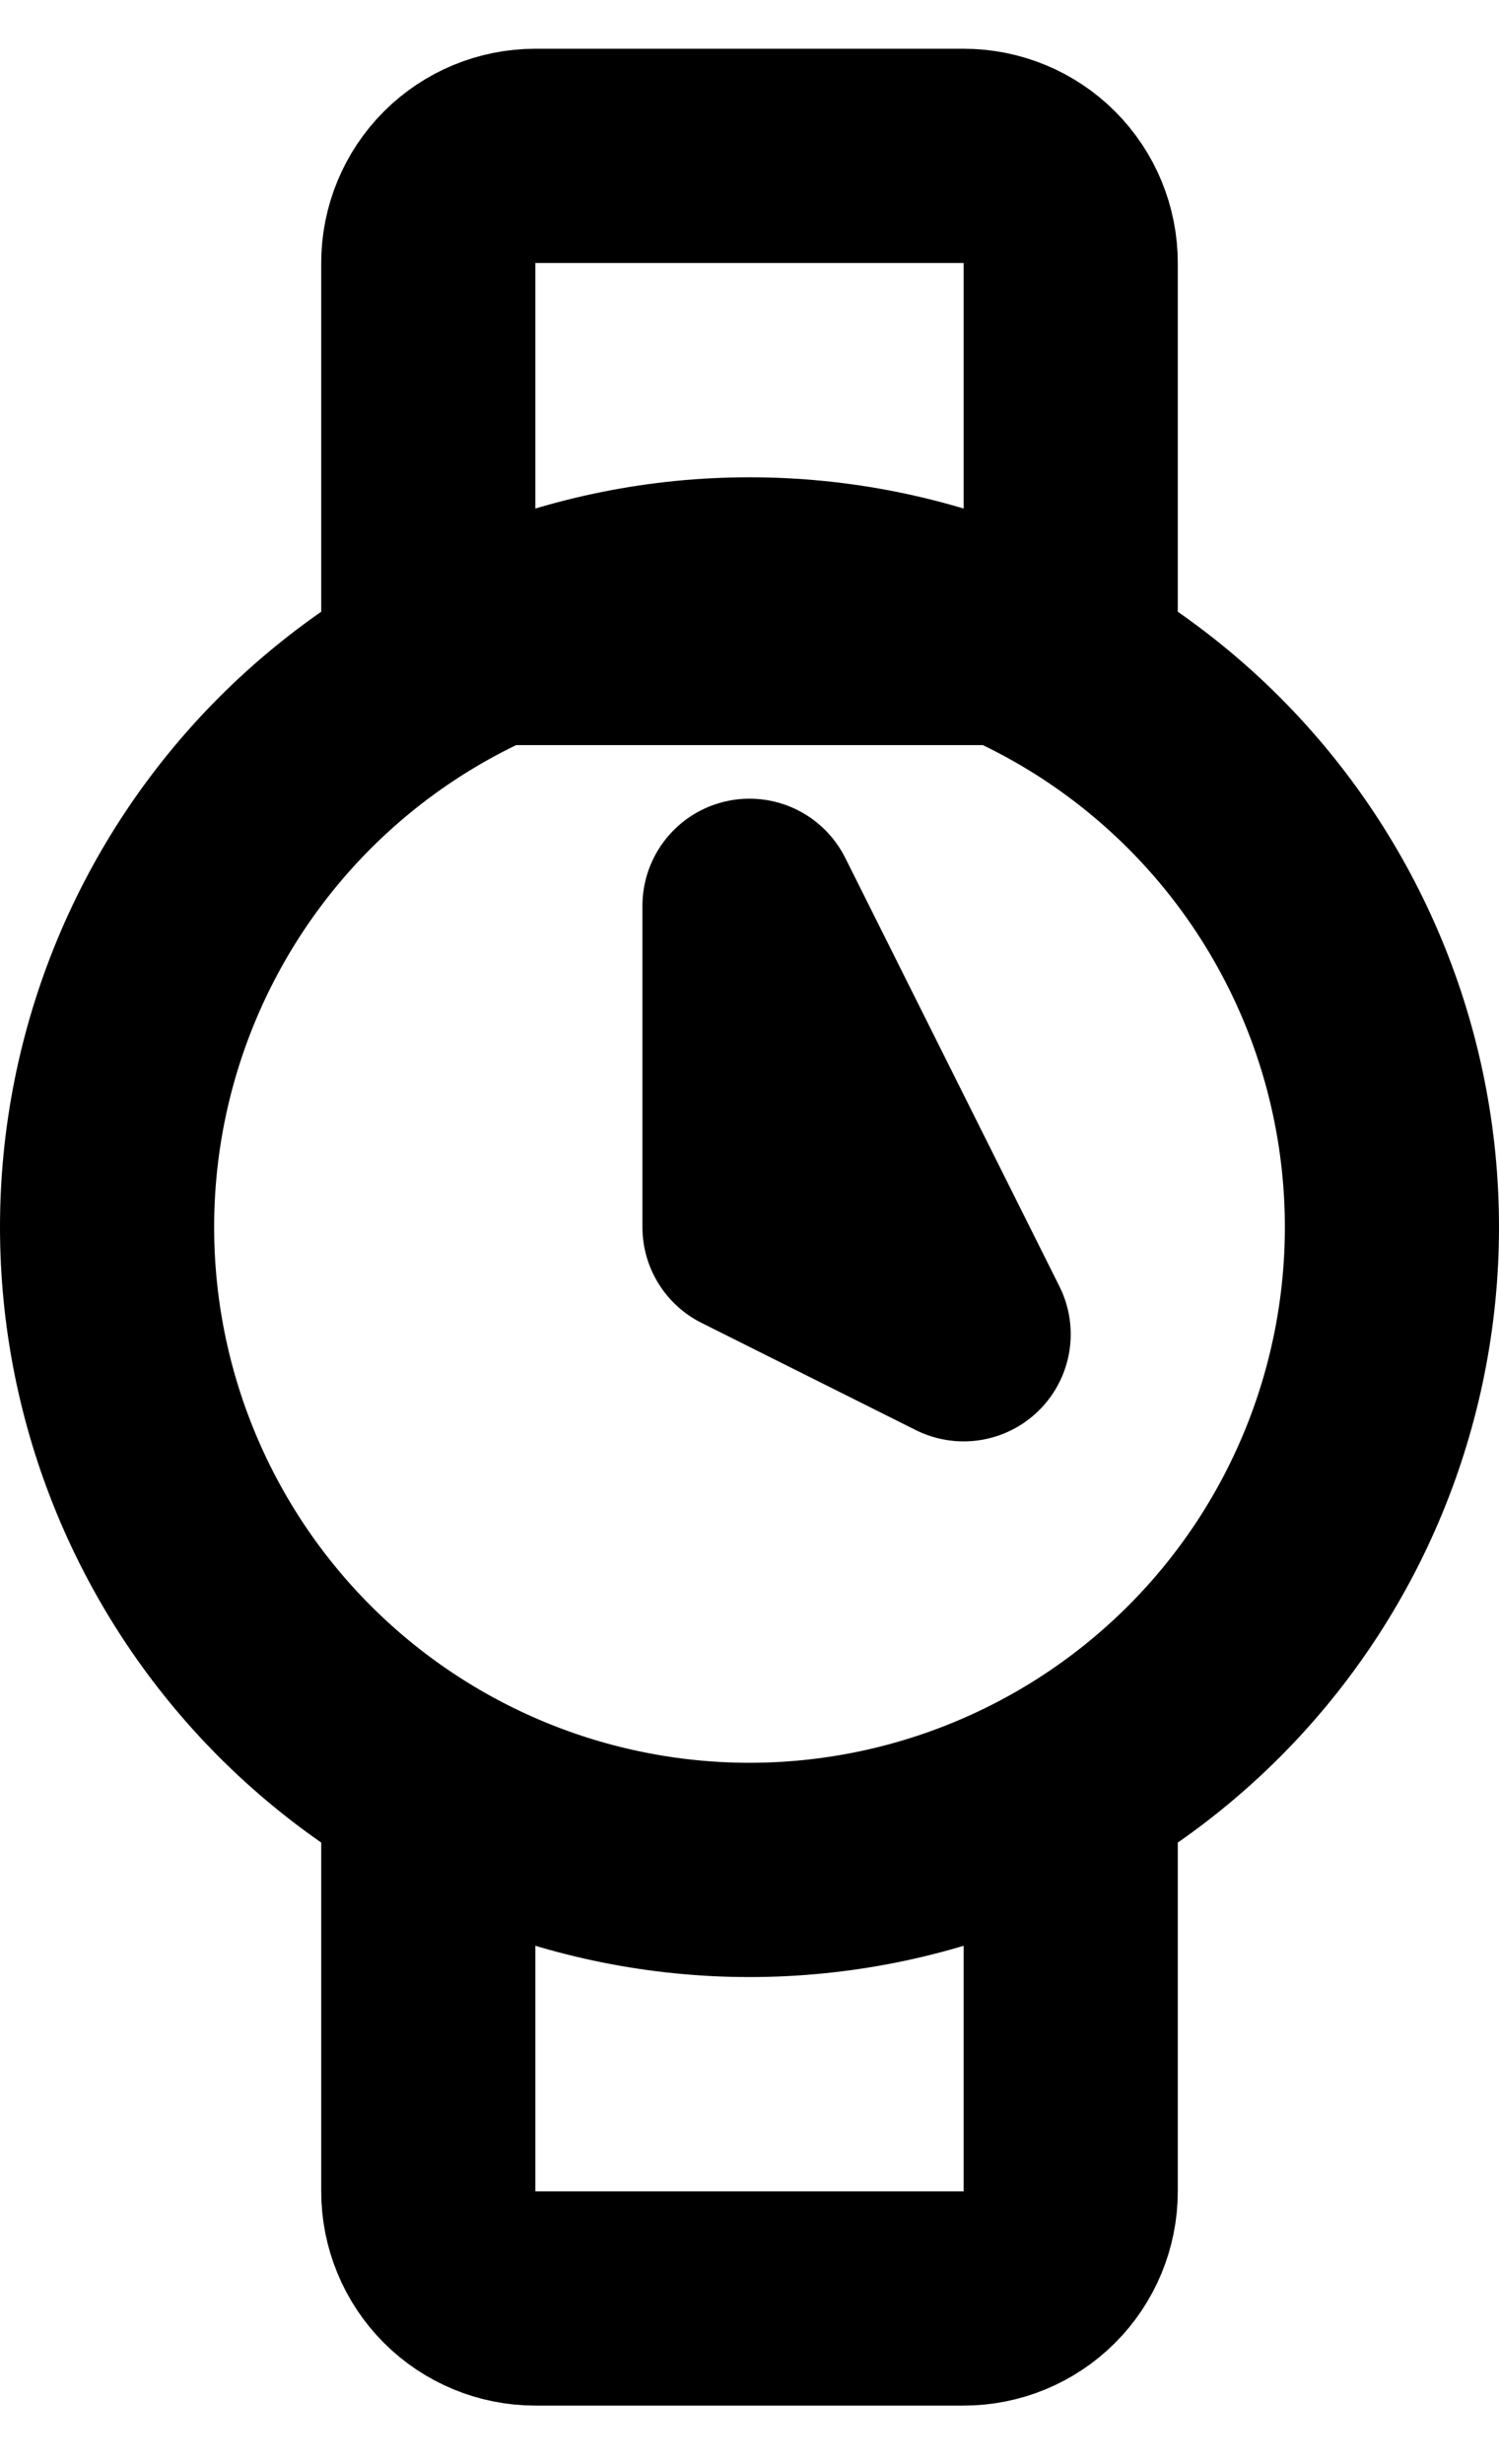 <svg width="14" height="23" viewBox="0 0 14 23" fill="none" xmlns="http://www.w3.org/2000/svg">
<path d="M7 8.455V11.454L9 12.454L7 8.455ZM13 11.454C13 13.046 12.368 14.572 11.243 15.697C10.117 16.822 8.591 17.454 7 17.454C5.409 17.454 3.883 16.822 2.757 15.697C1.632 14.572 1 13.046 1 11.454C1 9.863 1.632 8.337 2.757 7.212C3.883 6.087 5.409 5.455 7 5.455C8.591 5.455 10.117 6.087 11.243 7.212C12.368 8.337 13 9.863 13 11.454V11.454Z" stroke="black" stroke-width="2" stroke-linecap="round" stroke-linejoin="round"/>
<path d="M10 16.954V20.454C10 20.72 9.895 20.974 9.707 21.162C9.52 21.349 9.265 21.454 9 21.454H5C4.735 21.454 4.48 21.349 4.293 21.162C4.105 20.974 4 20.72 4 20.454V16.954M10 5.955V2.455C10 2.189 9.895 1.935 9.707 1.747C9.52 1.56 9.265 1.455 9 1.455H5C4.735 1.455 4.48 1.56 4.293 1.747C4.105 1.935 4 2.189 4 2.455V5.955H10Z" stroke="black" stroke-width="2" stroke-linecap="round" stroke-linejoin="round"/>
</svg>
